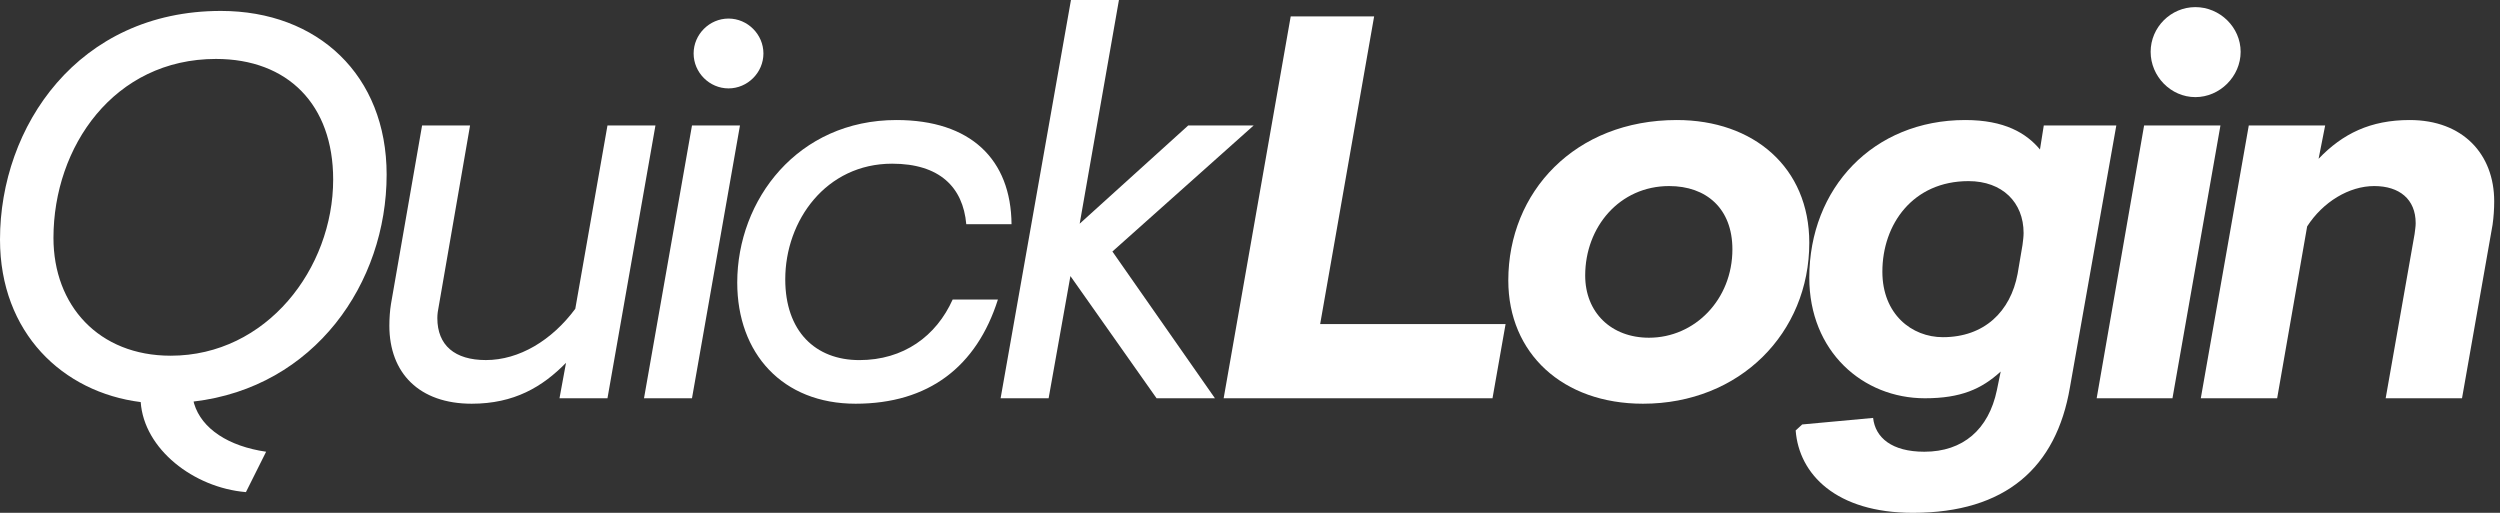 <svg width="78" height="16" viewBox="0 0 78 16" fill="none" xmlns="http://www.w3.org/2000/svg">
<rect x="0" y="0" width="78" height="16" fill="#333333" stroke="none"/>
<g id="Component 1" clip-path="url(#clip0_1501_5167)">
<path id="Vector" d="M4.39 12.545C1.956 12.239 0 10.383 0 7.473C0 3.949 2.433 0.341 6.891 0.341C9.919 0.341 12.063 2.349 12.063 5.447C12.063 8.834 9.817 12.085 6.04 12.528L6.057 12.596C6.295 13.379 7.129 13.924 8.303 14.094L7.673 15.354C6.04 15.217 4.492 14.009 4.39 12.545ZM10.395 5.6C10.395 3.268 8.983 1.839 6.738 1.839C3.556 1.839 1.668 4.579 1.668 7.422C1.668 9.532 3.08 11.098 5.325 11.098C8.32 11.098 10.395 8.375 10.395 5.6V5.6Z" fill="white"/>
<path id="Vector_2" d="M17.66 11.319C16.928 12.068 16.044 12.596 14.717 12.596C13.083 12.596 12.148 11.643 12.148 10.162C12.148 9.941 12.165 9.685 12.199 9.481L13.169 3.915H14.666L13.696 9.515C13.662 9.685 13.645 9.804 13.645 9.924C13.645 10.775 14.189 11.234 15.159 11.234C16.197 11.234 17.218 10.621 17.949 9.634L18.953 3.915H20.45L18.953 12.426H17.456L17.66 11.319Z" fill="white"/>
<path id="Vector_3" d="M21.59 3.915H23.087L21.59 12.426H20.093L21.59 3.915ZM21.641 1.668C21.641 1.073 22.134 0.579 22.73 0.579C23.325 0.579 23.819 1.073 23.819 1.668C23.819 2.264 23.325 2.758 22.73 2.758C22.134 2.758 21.641 2.264 21.641 1.668Z" fill="white"/>
<path id="Vector_4" d="M23.002 8.817C23.002 6.23 24.891 3.745 27.97 3.745C30.284 3.745 31.543 4.971 31.56 6.996H30.148C30.046 5.839 29.314 5.107 27.834 5.107C25.775 5.107 24.5 6.877 24.5 8.715C24.5 10.332 25.435 11.235 26.813 11.235C28.192 11.235 29.212 10.486 29.723 9.345H31.135C30.471 11.439 28.974 12.596 26.694 12.596C24.415 12.596 23.002 11.03 23.002 8.817H23.002Z" fill="white"/>
<path id="Vector_5" d="M33.414 0H34.911L33.686 6.979L37.072 3.915H39.114L34.707 7.847L37.906 12.426H36.085L33.397 8.613L32.717 12.426H31.219L33.414 0Z" fill="white"/>
<path id="Vector_6" d="M40.27 0.511H42.873L41.189 10.111H46.974L46.566 12.426H38.178L40.27 0.511Z" fill="white"/>
<path id="Vector_7" d="M47.059 8.749C47.059 5.992 49.135 3.745 52.316 3.745C54.715 3.745 56.45 5.226 56.45 7.575C56.45 10.383 54.289 12.596 51.261 12.596C48.76 12.596 47.059 11.03 47.059 8.749H47.059ZM54.051 7.779C54.051 6.503 53.235 5.805 52.078 5.805C50.53 5.805 49.458 7.081 49.458 8.596C49.458 9.754 50.275 10.537 51.448 10.537C52.877 10.537 54.051 9.345 54.051 7.779V7.779Z" fill="white"/>
<path id="Vector_8" d="M56.025 13.43L56.229 13.243L58.441 13.039C58.509 13.652 59.019 14.094 60.04 14.094C61.248 14.094 62.048 13.396 62.303 12.171L62.422 11.592C61.827 12.136 61.18 12.426 60.057 12.426C58.117 12.426 56.45 10.962 56.45 8.664C56.45 5.873 58.441 3.745 61.316 3.745C62.541 3.745 63.222 4.154 63.647 4.664L63.766 3.915H66.029L64.582 12.085C64.157 14.588 62.575 16 59.682 16C57.283 16 56.127 14.792 56.025 13.43ZM62.949 8.545L63.102 7.643C63.119 7.507 63.136 7.388 63.136 7.268C63.136 6.315 62.473 5.651 61.418 5.651C59.682 5.651 58.73 6.996 58.73 8.477C58.73 9.805 59.648 10.52 60.618 10.52C61.911 10.52 62.728 9.72 62.949 8.545Z" fill="white"/>
<path id="Vector_9" d="M66.896 3.915H69.278L67.781 12.426H65.416L66.896 3.915ZM67.1 1.617C67.1 0.851 67.73 0.222 68.496 0.222C69.261 0.222 69.908 0.851 69.908 1.617C69.908 2.383 69.261 3.03 68.496 3.03C67.73 3.03 67.1 2.383 67.1 1.617Z" fill="white"/>
<path id="Vector_10" d="M70.163 3.915H72.545L72.34 4.954C73.089 4.171 73.957 3.745 75.182 3.745C76.849 3.745 77.819 4.817 77.819 6.281C77.819 6.52 77.802 6.775 77.768 7.013L76.815 12.426H74.433L75.335 7.303C75.352 7.166 75.369 7.064 75.369 6.962C75.369 6.213 74.858 5.805 74.076 5.805C73.293 5.805 72.476 6.298 71.983 7.064L71.047 12.426H68.665L70.162 3.915H70.163Z" fill="white"/>
</g>
<defs>
<clipPath id="clip0_1501_5167">
<rect width="77.819" height="16" fill="white"/>
</clipPath>
</defs>
</svg>
